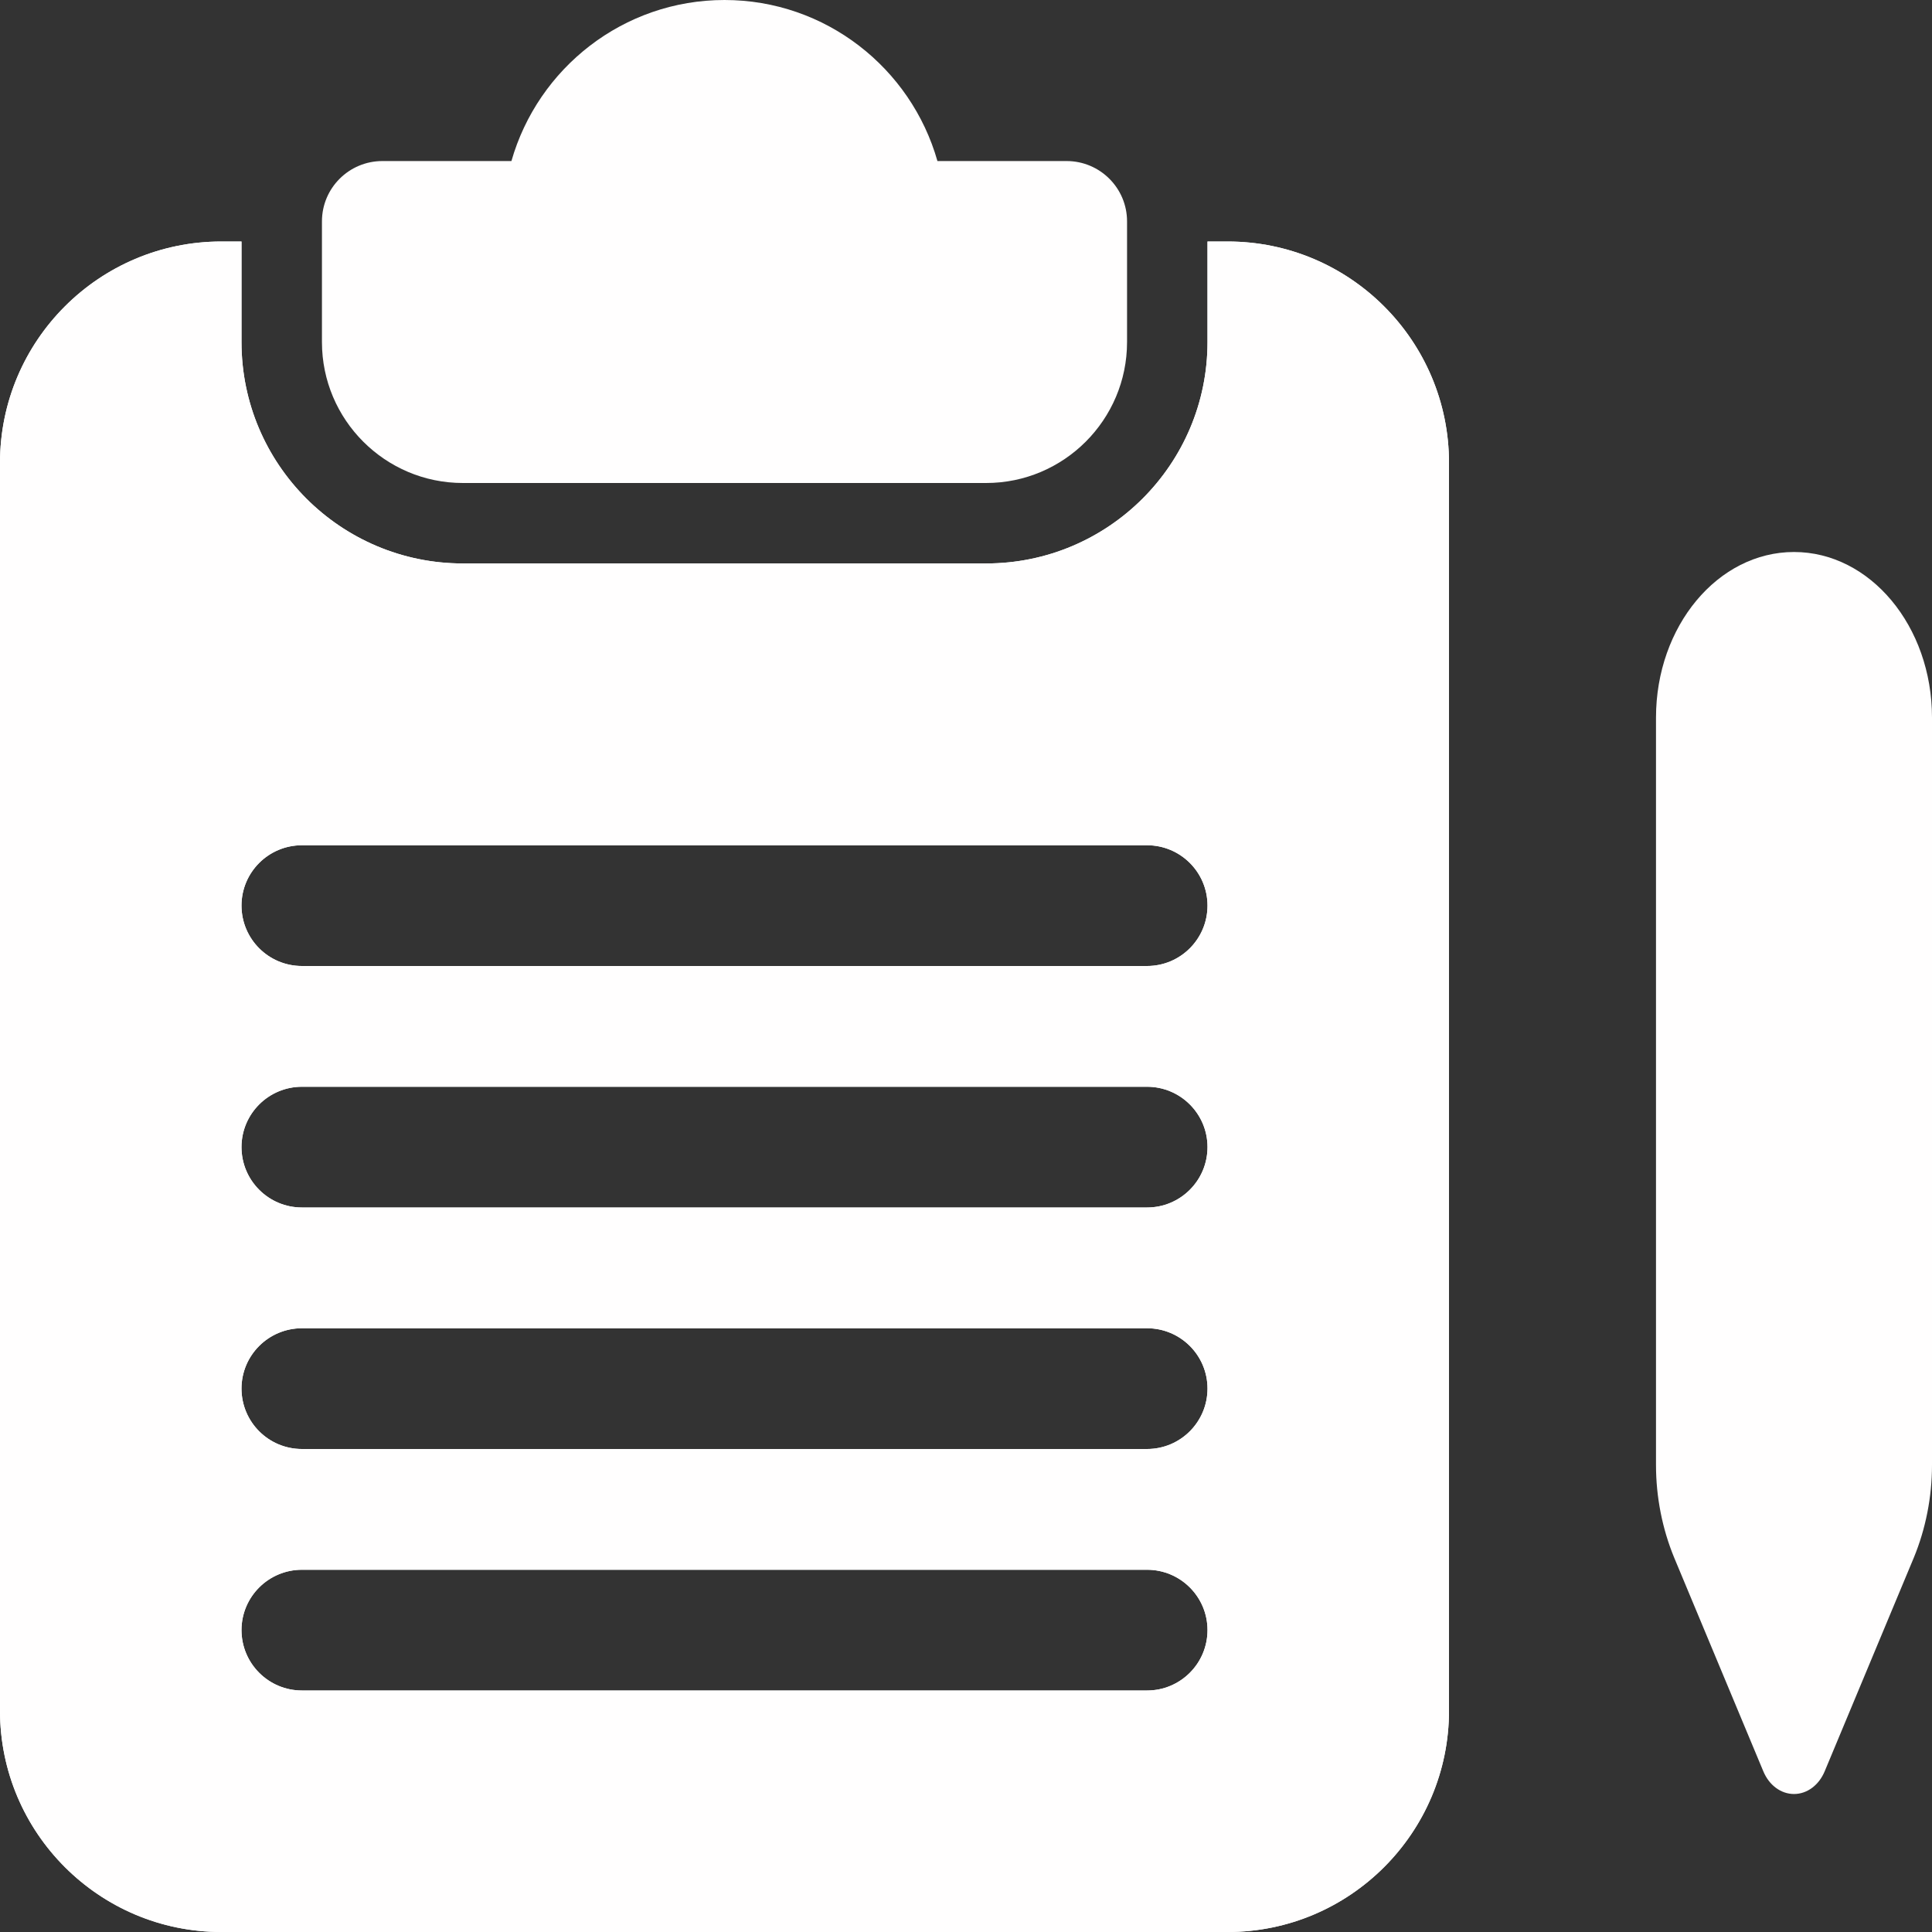 <svg width="14" height="14" viewBox="0 0 14 14" fill="none" xmlns="http://www.w3.org/2000/svg">
<rect x="0" y="0" width="14" height="14" fill="#333333" stroke="none"/>
<g clip-path="url(#clip0)">
<path d="M7.146 3.5H3.354C2.791 3.5 2.333 3.042 2.333 2.479V1.604C2.333 1.363 2.529 1.167 2.771 1.167H3.706C3.898 0.494 4.517 0 5.25 0C5.983 0 6.602 0.494 6.793 1.167H7.729C7.971 1.167 8.167 1.363 8.167 1.604V2.479C8.167 3.042 7.709 3.5 7.146 3.5Z" fill="#FFFEFE"/>
<path d="M13 13C12.905 13 12.819 12.936 12.777 12.834L12.132 11.288C12.046 11.08 12 10.848 12 10.617V5.2C12 4.538 12.448 4 13 4C13.552 4 14 4.538 14 5.2V10.617C14 10.848 13.954 11.08 13.868 11.288L13.223 12.834C13.181 12.936 13.095 13 13 13ZM13.645 11.153H13.649H13.645Z" fill="#FFFEFE"/>
<path d="M8.896 1.75H8.75V2.479C8.75 3.364 8.031 4.083 7.146 4.083H3.354C2.469 4.083 1.75 3.364 1.75 2.479V1.75H1.604C0.719 1.75 0 2.469 0 3.354V12.396C0 13.281 0.719 14 1.604 14H8.896C9.781 14 10.5 13.281 10.5 12.396V3.354C10.5 2.469 9.781 1.75 8.896 1.75ZM8.312 12.25H2.188C1.946 12.25 1.75 12.054 1.75 11.812C1.75 11.571 1.946 11.375 2.188 11.375H8.312C8.554 11.375 8.75 11.571 8.75 11.812C8.75 12.054 8.554 12.25 8.312 12.25ZM8.312 10.5H2.188C1.946 10.5 1.75 10.304 1.75 10.062C1.75 9.821 1.946 9.625 2.188 9.625H8.312C8.554 9.625 8.75 9.821 8.75 10.062C8.75 10.304 8.554 10.5 8.312 10.5ZM8.312 8.75H2.188C1.946 8.75 1.75 8.554 1.75 8.312C1.75 8.071 1.946 7.875 2.188 7.875H8.312C8.554 7.875 8.75 8.071 8.75 8.312C8.75 8.554 8.554 8.75 8.312 8.75ZM8.312 7H2.188C1.946 7 1.75 6.804 1.75 6.562C1.75 6.321 1.946 6.125 2.188 6.125H8.312C8.554 6.125 8.75 6.321 8.75 6.562C8.75 6.804 8.554 7 8.312 7Z" fill="#FFFEFE"/>
<path d="M8.896 1.75H8.75V2.479C8.75 3.364 8.031 4.083 7.146 4.083H3.354C2.469 4.083 1.75 3.364 1.75 2.479V1.75H1.604C0.719 1.75 0 2.469 0 3.354V12.396C0 13.281 0.719 14 1.604 14H8.896C9.781 14 10.5 13.281 10.5 12.396V3.354C10.5 2.469 9.781 1.75 8.896 1.75ZM8.312 12.25H2.188C1.946 12.25 1.75 12.054 1.75 11.812C1.75 11.571 1.946 11.375 2.188 11.375H8.312C8.554 11.375 8.75 11.571 8.75 11.812C8.75 12.054 8.554 12.25 8.312 12.25ZM8.312 10.5H2.188C1.946 10.5 1.75 10.304 1.75 10.062C1.75 9.821 1.946 9.625 2.188 9.625H8.312C8.554 9.625 8.75 9.821 8.75 10.062C8.75 10.304 8.554 10.5 8.312 10.5ZM8.312 8.75H2.188C1.946 8.75 1.75 8.554 1.75 8.312C1.75 8.071 1.946 7.875 2.188 7.875H8.312C8.554 7.875 8.75 8.071 8.75 8.312C8.75 8.554 8.554 8.75 8.312 8.75ZM8.312 7H2.188C1.946 7 1.75 6.804 1.75 6.562C1.75 6.321 1.946 6.125 2.188 6.125H8.312C8.554 6.125 8.75 6.321 8.75 6.562C8.75 6.804 8.554 7 8.312 7Z" fill="#FFFEFE"/>
</g>
<defs>
<clipPath id="clip0">
<rect width="14" height="14" fill="white"/>
</clipPath>
</defs>
</svg>
